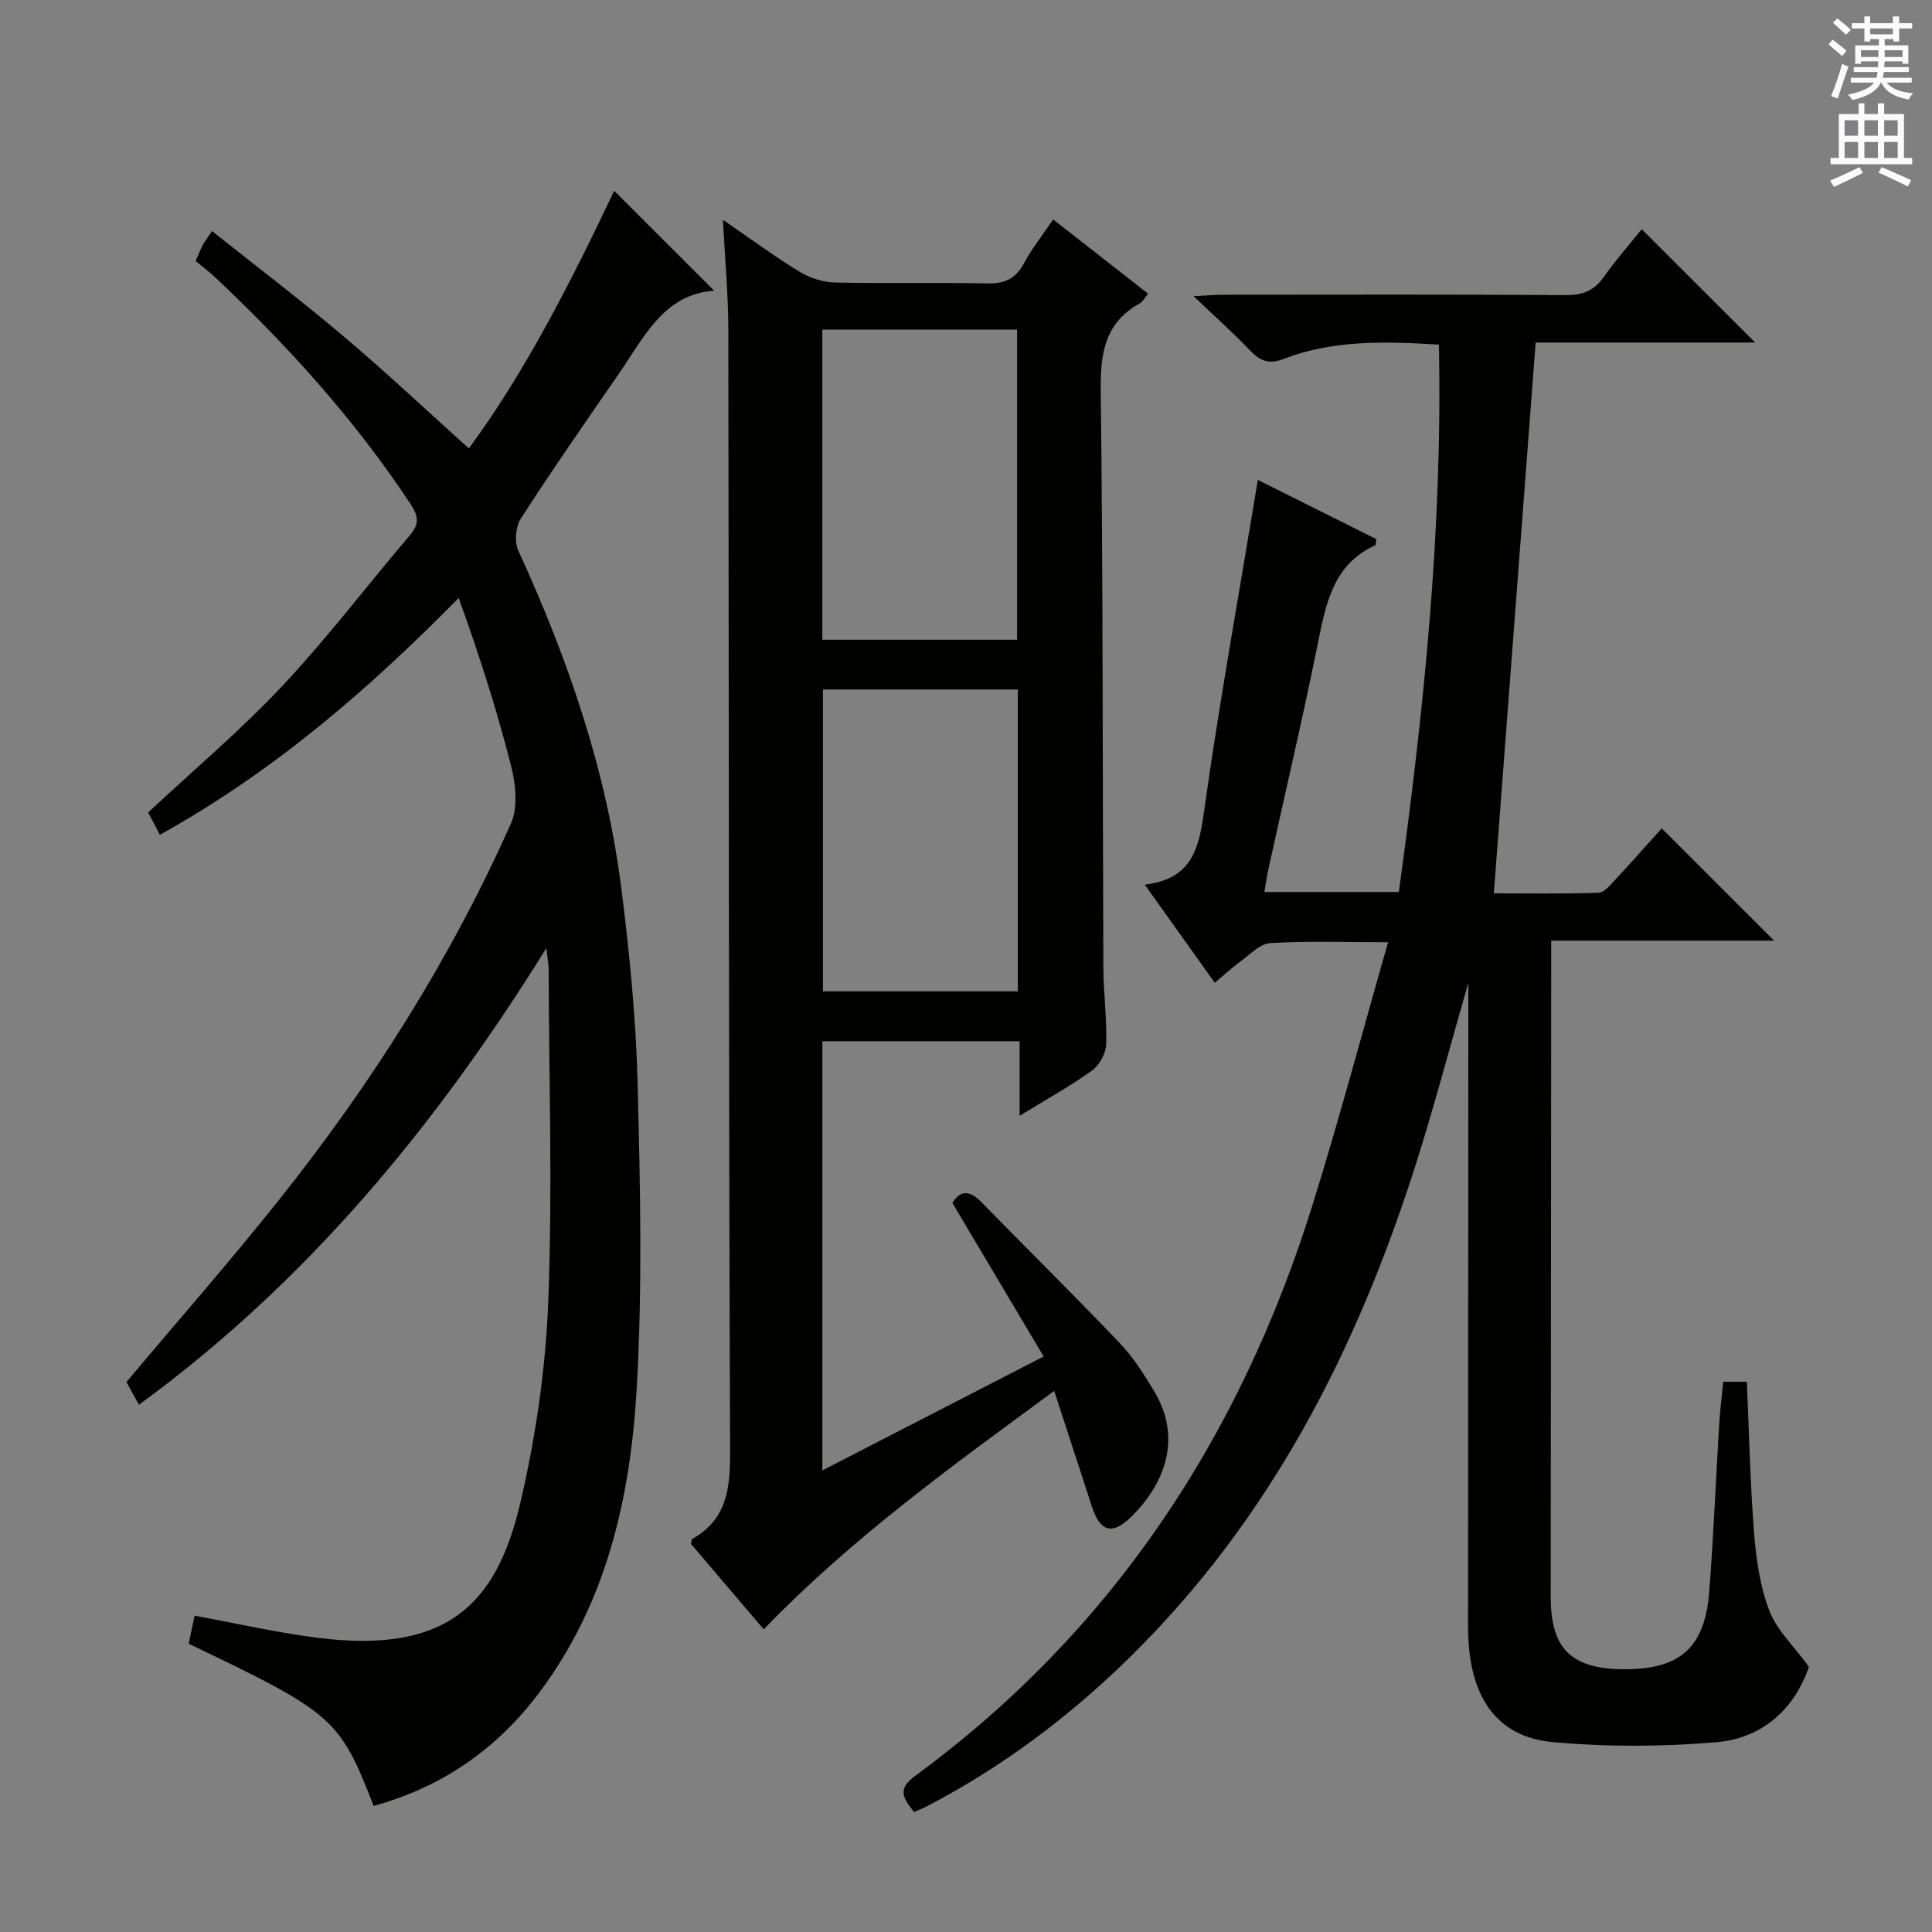 <svg enable-background="new 0 0 400 400" viewBox="0 0 400 400" xmlns="http://www.w3.org/2000/svg"><rect x="0" y="0" width="400" height="400" fill="#808080" stroke="none"/><g fill="#010100"><path d="m287.39 195.08c-9.13 0-16.79-.28-24.4.18-2.12.13-4.17 2.35-6.13 3.77-1.73 1.25-3.31 2.73-5.35 4.45-4.76-6.66-9.34-13.08-14.5-20.32 9.19-1.08 11.09-6.72 12.16-14.38 3.22-22.98 7.36-45.82 11.25-69.42 8.44 4.22 16.54 8.27 24.55 12.27-.13.72-.1 1.2-.26 1.27-8.32 3.8-10.06 11.36-11.67 19.36-3.21 15.94-6.93 31.78-10.43 47.66-.32 1.45-.52 2.93-.83 4.76h27.83c5.18-37.51 9.08-75.09 8.3-113.33-11.15-.67-21.91-1.01-32.23 2.99-3.03 1.18-4.88.32-6.95-1.85-3.41-3.59-7.13-6.89-11.62-11.17 2.94-.15 4.51-.3 6.07-.3 23.66-.01 47.33-.09 70.99.08 3.55.03 5.9-.93 7.92-3.81 2.48-3.53 5.36-6.77 7.81-9.84 7.82 7.81 15.53 15.52 23.49 23.47-15.21 0-30.55 0-45.45 0-2.9 38.18-5.75 75.73-8.66 114.04 6.55 0 14.1.12 21.64-.12 1.17-.04 2.43-1.55 3.41-2.6 3.4-3.65 6.7-7.4 9.71-10.74 7.78 7.77 15.51 15.5 23.27 23.25-14.72 0-30.03 0-46.15 0v6.36c-.03 43.16-.07 86.32-.1 129.48-.01 10.78 4.26 14.98 15.23 15.01 11.59.03 16.7-4.48 17.6-16.16.89-11.6 1.36-23.24 2.07-34.86.17-2.78.53-5.54.82-8.5h4.89c.47 10.53.68 20.98 1.5 31.39.43 5.41 1.23 11 3.15 16.01 1.53 3.99 5.01 7.24 8.2 11.61-2.84 8.34-9.27 14.76-19.11 15.61-11.24.97-22.71 1-33.94-.02-11.84-1.08-17.52-9.68-17.52-23.78 0-40.49.03-80.99.05-121.48 0-3.49 0-6.98 0-11.94-3.9 13.55-7.11 25.77-10.94 37.8-12.18 38.22-30.03 73.2-59.01 101.71-12.54 12.34-26.45 22.8-42.07 30.94-.85.44-1.75.8-2.73 1.24-2.07-2.69-3.68-4.63.11-7.41 40.93-30 67.37-70.21 82.37-118.24 5.53-17.72 10.28-35.66 15.66-54.44z"/><path d="m149.68 45.51c5.94 4.08 10.73 7.63 15.81 10.72 2.13 1.3 4.86 2.2 7.34 2.26 10.49.24 21-.04 31.49.19 3.59.08 5.92-.89 7.65-4.12 1.63-3.04 3.81-5.78 6.07-9.13 6.66 5.21 13.02 10.18 19.67 15.38-.71.84-1.09 1.64-1.72 1.99-7.23 4.01-8.19 10.28-8.09 18.03.48 39.82.37 79.64.54 119.46.02 5.32.76 10.64.58 15.94-.06 1.88-1.41 4.33-2.95 5.43-4.54 3.26-9.47 5.98-14.97 9.35 0-5.58 0-10.31 0-15.43-13.83 0-27.2 0-40.84 0v88.85c15.11-7.78 29.9-15.39 45.82-23.58-6.43-10.81-12.59-21.17-18.9-31.79 1.61-2.67 3.56-2.68 6.02-.16 9.54 9.76 19.26 19.35 28.68 29.22 2.72 2.85 4.88 6.31 6.96 9.71 6.25 10.23 1.92 19.75-4.58 26.16-3.97 3.92-6.49 3.18-8.2-2.09-2.51-7.7-5.02-15.4-7.8-23.93-21.17 15.56-41.9 30.46-60.14 49.37-5.04-5.93-10.07-11.83-15.06-17.69.11-.44.09-.93.28-1.03 7.21-4.09 7.85-10.5 7.82-18.13-.31-77.48-.24-154.97-.37-232.45-.02-7.16-.69-14.29-1.11-22.53zm20.57 22.74v64.2h40.33c0-21.59 0-42.81 0-64.2-13.48 0-26.6 0-40.33 0zm.13 74.5v62.5h40.35c0-20.95 0-41.55 0-62.5-13.45 0-26.7 0-40.35 0z"/><path d="m77.36 373.9c-7.04-18.12-8.37-19.29-38.29-33.58.43-2.04.86-4.11 1.21-5.81 8.64 1.58 17.04 3.52 25.56 4.59 26.41 3.32 36.88-6.66 41.85-27.79 3.21-13.65 5.27-27.8 5.82-41.8.9-22.92.15-45.9.08-68.86 0-.96-.2-1.91-.48-4.34-23.02 37.03-49.63 69.17-84.35 94.53-1.05-1.91-1.9-3.46-2.58-4.71 10.65-12.68 21.4-24.92 31.54-37.65 19.15-24.04 35.55-49.86 48.06-77.98 1.5-3.36.99-8.18.03-11.96-2.98-11.65-6.64-23.13-10.85-34.73-18.85 19.16-38.52 36.07-61.86 49.02-.94-1.79-1.76-3.37-2.42-4.62 9.48-8.86 19.17-17.03 27.78-26.2 9.32-9.93 17.58-20.85 26.43-31.22 2-2.35 1.72-4 .1-6.45-11.55-17.47-25.48-32.87-40.7-47.16-1.21-1.13-2.56-2.12-3.79-3.12.65-1.49 1-2.41 1.45-3.27.38-.72.9-1.37 1.95-2.95 9.25 7.37 18.48 14.38 27.32 21.86 8.77 7.42 17.14 15.3 25.85 23.14 11.53-15.59 21.22-34.61 30.09-53.34 6.83 6.82 13.69 13.69 20.7 20.69-10.44.67-14.57 9.73-19.89 17.42-6.82 9.85-13.65 19.7-20.15 29.77-1.08 1.67-1.33 4.83-.5 6.63 10.23 22.32 18.2 45.34 21.3 69.76 1.71 13.5 3.06 27.12 3.4 40.71.53 21.11 1.02 42.29-.22 63.34-1.32 22.38-6.25 44.14-20.21 62.69-8.7 11.56-19.94 19.44-34.23 23.39z"/></g><path d="m378.6 9.2.8-1c.9.7 1.9 1.4 2.9 2.3l-.9 1.1c-1.1-.9-2-1.7-2.8-2.4zm.5 10.7c.9-2.1 1.6-4.3 2.3-6.7.4.2.8.4 1.3.6-.7 2.1-1.5 4.3-2.2 6.6zm.4-15.2.9-.9c1 .8 2 1.6 2.8 2.4l-1 1c-1-.9-1.9-1.8-2.7-2.5zm12.5-1.3h1.2v1.4h2.7v1.1h-2.7v2.7h-1.2v-.5h-1.8v1.3h4.9v3.8h-1.2v-.5h-3.7c0 .4-.1.9-.1 1.2h5.1v1h-5.2c0 .5-.1.9-.2 1.2h6v1h-5.2c1.1 1.3 2.9 2 5.5 2.2-.4.4-.7.8-.9 1.3-2.9-.5-4.8-1.6-5.7-3.5h-.1c-.8 1.7-2.7 2.9-5.9 3.6-.2-.4-.6-.8-.9-1.1 2.8-.6 4.6-1.4 5.4-2.5h-4.8v-1h5.3c.1-.3.2-.7.2-1.2h-4.9v-1h5c0-.4 0-.8.1-1.2h-3.6v.5h-1.2v-3.8h4.9v-1.3h-1.8v.5h-1.2v-2.7h-2.6v-1.1h2.6v-1.4h1.2v1.4h4.7v-1.4zm-6.7 8.4h3.6c0-.4 0-.9 0-1.4h-3.6zm1.9-4.7h4.7v-1.2h-4.7zm6.7 3.3h-3.7v1.4h3.7z" fill="#fbfafc"/><path d="m384.7 21.4h1.3v2.2h2.8v-2.2h1.3v2.2h4.1v9.1h1.7v1.3h-16.9v-1.3h1.7v-9.1h4.1v-2.2zm.3 13.2.7 1.2c-1.8.9-3.8 1.9-6 2.9-.2-.4-.5-.8-.8-1.3 2.4-1 4.4-2 6.1-2.8zm-3.1-6.5h2.8v-3.2h-2.8zm0 4.6h2.8v-3.3h-2.8zm4.1-4.6h2.8v-3.2h-2.8zm0 4.6h2.8v-3.3h-2.8zm3.6 1.9c2.1.9 4.1 1.8 6.1 2.7l-.7 1.3c-2.2-1.1-4.2-2-6.1-2.9zm3.3-9.7h-2.8v3.2h2.8zm-2.8 7.8h2.8v-3.3h-2.8z" fill="#fbfafc"/></svg>